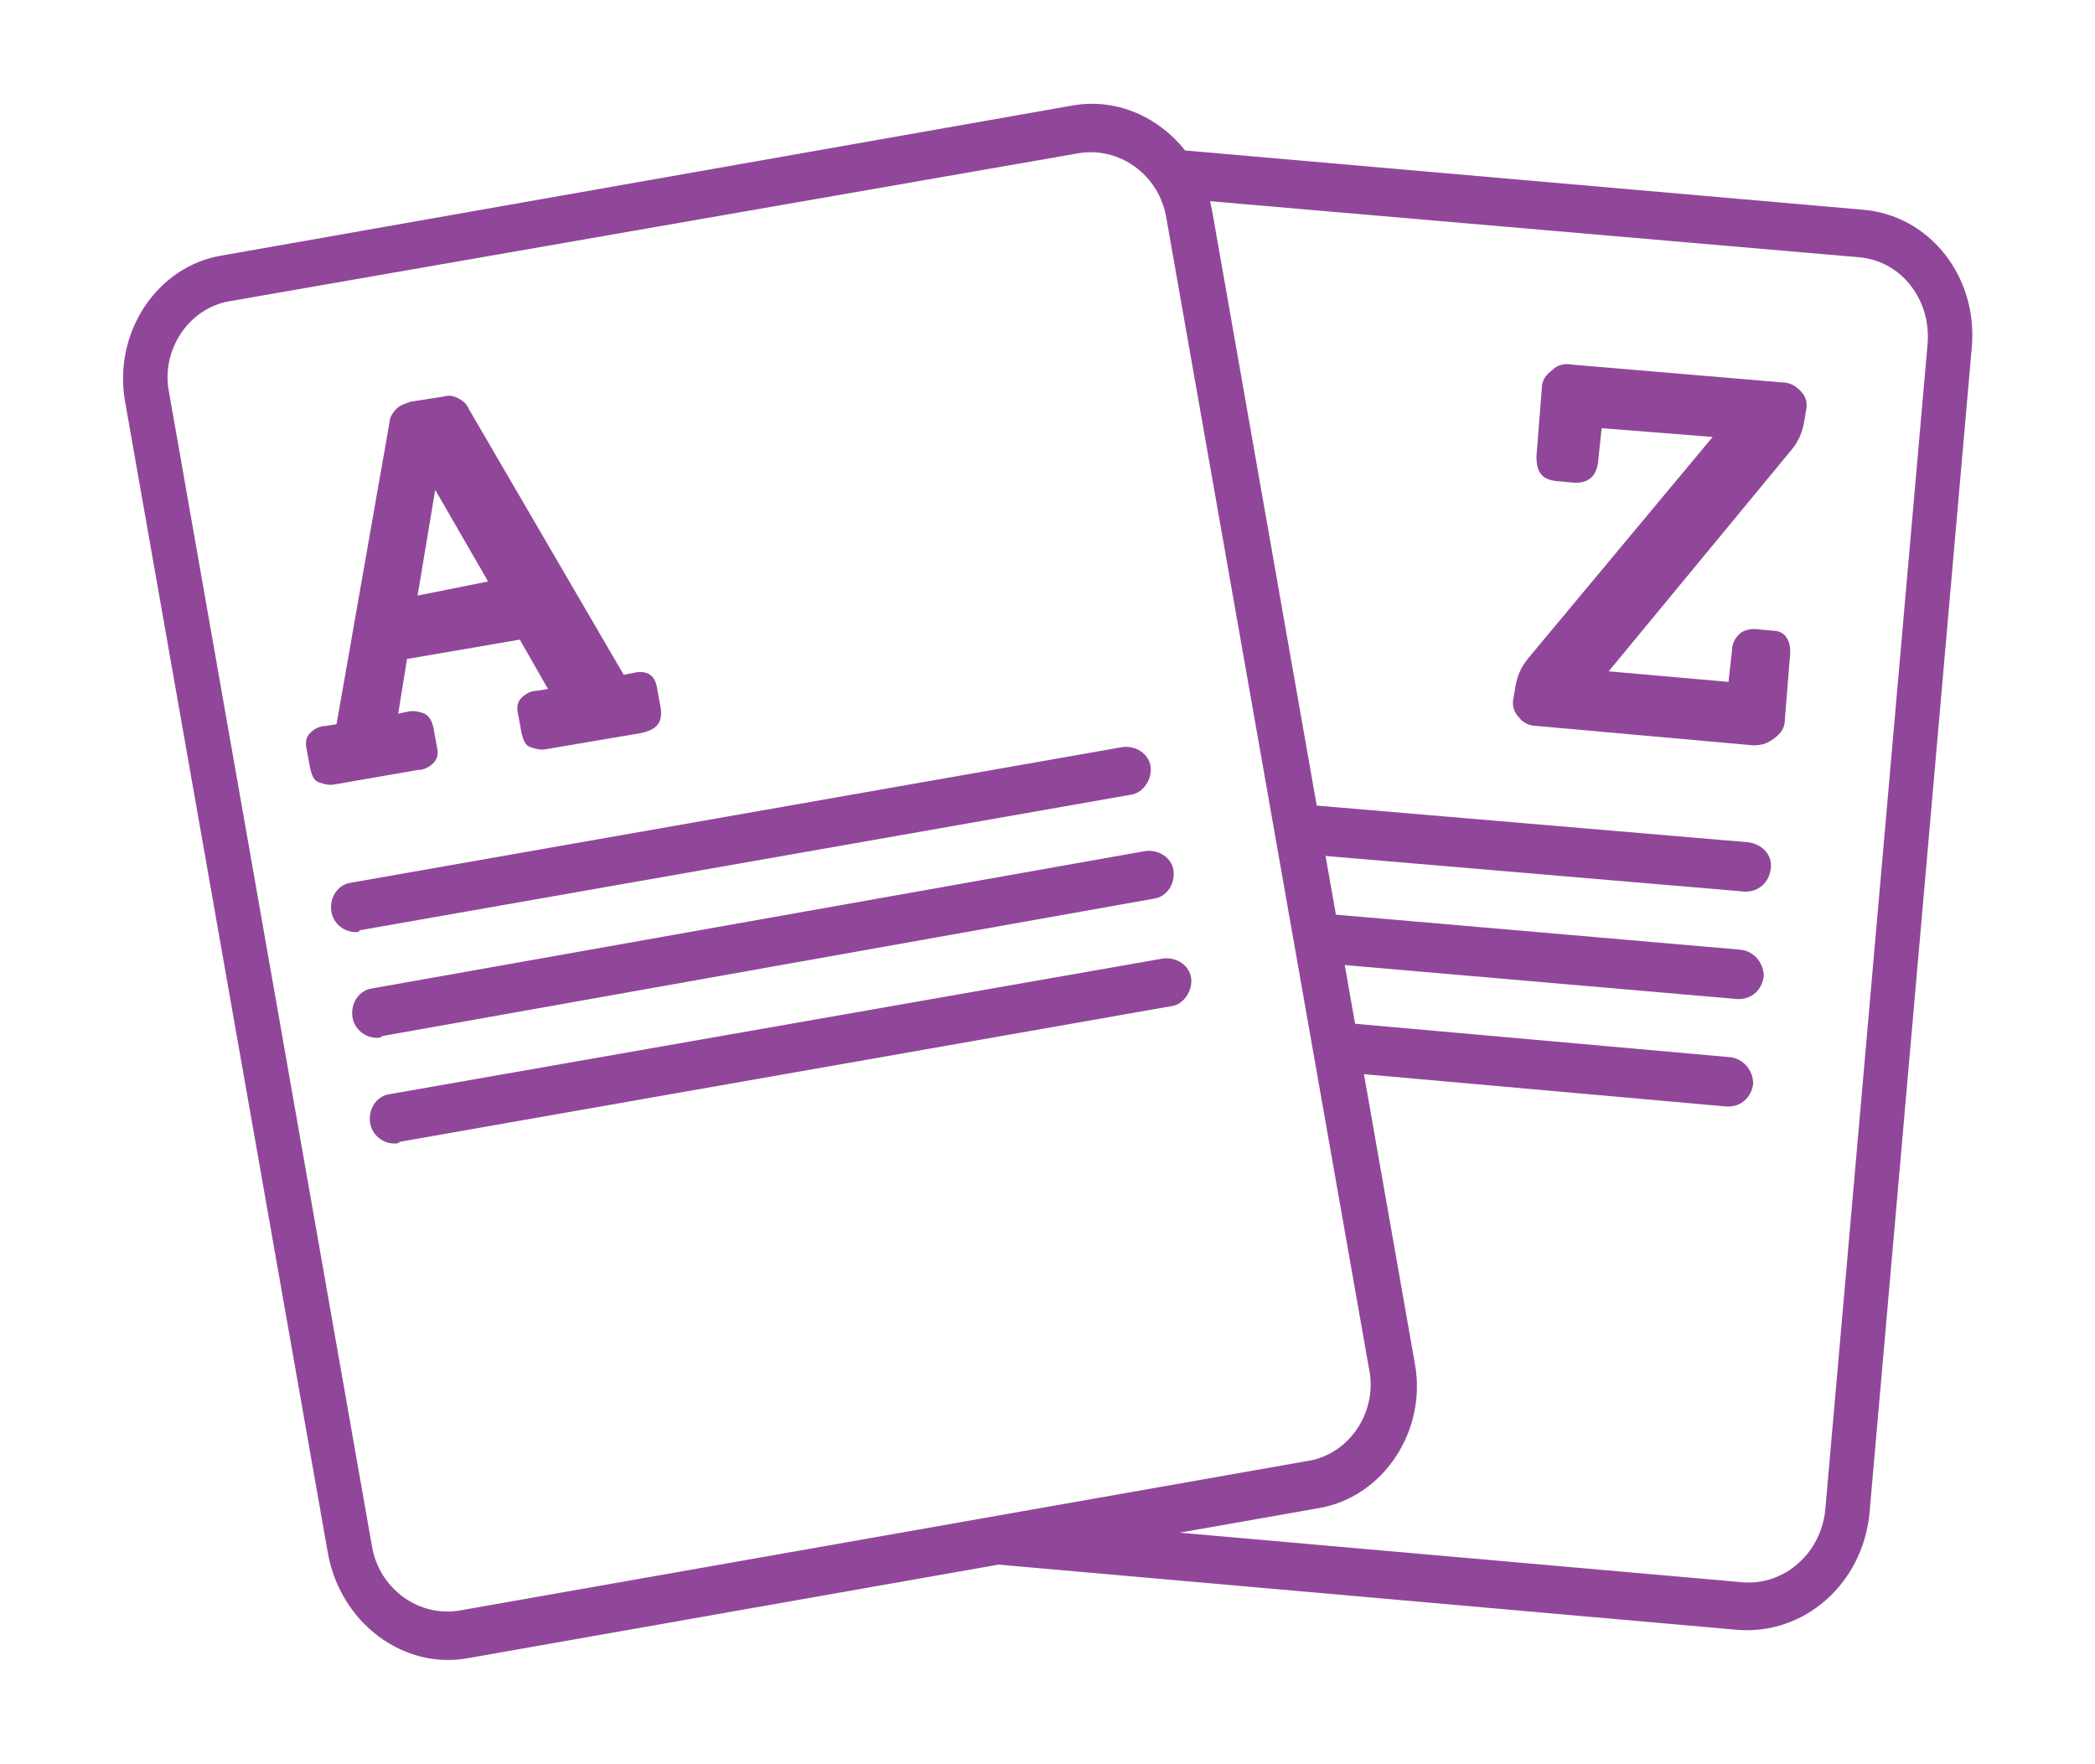 <?xml version="1.0" encoding="utf-8"?>
<!-- Generator: Adobe Illustrator 26.1.0, SVG Export Plug-In . SVG Version: 6.00 Build 0)  -->
<svg version="1.1" id="Layer_1" xmlns="http://www.w3.org/2000/svg" xmlns:xlink="http://www.w3.org/1999/xlink" x="0px" y="0px"
	 viewBox="0 0 118.9 100.1" style="enable-background:new 0 0 118.9 100.1;" xml:space="preserve">
<style type="text/css">
	.st0{fill:#904799;}
</style>
<g id="a">
</g>
<g id="b">
	<g id="c">
		<g>
			<g>
				<path class="st0" d="M37.3,39.1l0.2,1.1c0.1,0.8-0.2,1.2-1.1,1.4l-5.3,0.9c-0.4,0.1-0.7,0-1-0.1s-0.4-0.4-0.5-0.8l-0.2-1.1
					c-0.1-0.4,0-0.7,0.2-0.9s0.5-0.4,0.9-0.4l0.6-0.1l-1.6-2.8l-6.4,1.1l-0.5,3.1l0.5-0.1c0.4-0.1,0.7,0,1,0.1
					c0.3,0.2,0.4,0.4,0.5,0.8l0.2,1.1c0.1,0.4,0,0.7-0.2,0.9s-0.5,0.4-0.9,0.4l-4.6,0.8c-0.4,0.1-0.7,0-1-0.1s-0.4-0.4-0.5-0.8
					l-0.2-1.1c-0.1-0.4,0-0.7,0.2-0.9s0.5-0.4,0.9-0.4l0.6-0.1l3-17.1c0-0.3,0.2-0.6,0.4-0.8c0.2-0.2,0.5-0.3,0.8-0.4l1.9-0.3
					c0.3-0.1,0.6,0,0.8,0.1s0.5,0.3,0.6,0.6l8.8,15.1l0.5-0.1C36.7,38,37.2,38.3,37.3,39.1L37.3,39.1z M27.7,33l-3-5.2l-1,6L27.7,33
					L27.7,33z"/>
			</g>
			<g>
				<path class="st0" d="M74.8,85.6l-48.2,8.5c-3.7,0.7-7.3-2-8-6L7.1,22.8c-0.7-3.9,1.8-7.7,5.5-8.3L60.8,6c3.7-0.7,7.3,2,8,6
					l11.5,65.4C81,81.2,78.5,85,74.8,85.6L74.8,85.6z M13,17.1c-2.3,0.4-3.9,2.8-3.4,5.2l11.5,65.4c0.4,2.5,2.7,4.1,5,3.7l48.2-8.5
					c2.3-0.4,3.9-2.8,3.4-5.2L66.2,12.4c-0.4-2.5-2.7-4.1-5-3.7L13,17.1z"/>
			</g>
			<g>
				<g>
					<path class="st0" d="M20.2,52.9c-0.7,0-1.3-0.5-1.4-1.2c-0.1-0.8,0.4-1.5,1.1-1.6l43.8-7.7c0.8-0.1,1.5,0.4,1.6,1.1
						s-0.4,1.5-1.1,1.6l-43.8,7.7C20.4,52.9,20.3,52.9,20.2,52.9z"/>
				</g>
				<g>
					<path class="st0" d="M21.4,58.9c-0.7,0-1.3-0.5-1.4-1.2c-0.1-0.8,0.4-1.5,1.1-1.6L65,48.3c0.8-0.1,1.5,0.4,1.6,1.1
						c0.1,0.8-0.4,1.5-1.1,1.6l-43.8,7.8C21.6,58.9,21.5,58.9,21.4,58.9z"/>
				</g>
				<g>
					<path class="st0" d="M22.4,64.9c-0.7,0-1.3-0.5-1.4-1.2c-0.1-0.8,0.4-1.5,1.1-1.6L66,54.4c0.8-0.1,1.5,0.4,1.6,1.1
						s-0.4,1.5-1.1,1.6l-43.8,7.7C22.6,64.9,22.5,64.9,22.4,64.9z"/>
				</g>
			</g>
			<g>
				<path class="st0" d="M101.4,36.2c0.2,0.3,0.2,0.6,0.2,0.9l-0.3,3.7c0,0.5-0.2,0.8-0.6,1.1s-0.7,0.4-1.2,0.4l-12.3-1.1
					c-0.4,0-0.8-0.2-1-0.5c-0.3-0.3-0.4-0.7-0.3-1.1L86,39c0.1-0.6,0.3-1.1,0.7-1.6l10.5-12.6l-6.3-0.5l-0.2,1.9
					c-0.1,0.8-0.5,1.2-1.3,1.2l-1.1-0.1c-0.8-0.1-1.1-0.5-1.1-1.4l0.3-3.8c0-0.5,0.2-0.8,0.6-1.1c0.3-0.3,0.7-0.4,1.2-0.3l11.8,1
					c0.5,0,0.8,0.2,1.1,0.5c0.3,0.3,0.4,0.7,0.3,1.1l-0.1,0.6c-0.1,0.6-0.3,1.1-0.7,1.6L91.3,38.1l6.8,0.6l0.2-1.8
					c0-0.4,0.2-0.7,0.4-0.9c0.2-0.2,0.5-0.3,0.9-0.3l1.1,0.1C101,35.8,101.3,36,101.4,36.2L101.4,36.2z"/>
			</g>
			<g>
				<g>
					<path class="st0" d="M99.1,50.6c0,0-0.1,0-0.1,0l-24.7-2.1c-0.8-0.1-1.4-0.7-1.3-1.5c0.1-0.8,0.8-1.3,1.5-1.3l24.7,2.1
						c0.8,0.1,1.4,0.7,1.3,1.5C100.4,50.1,99.8,50.6,99.1,50.6z"/>
				</g>
				<g>
					<path class="st0" d="M98.7,56.7c0,0-0.1,0-0.1,0l-23.1-2c-0.8-0.1-1.3-0.8-1.3-1.5c0.1-0.8,0.8-1.4,1.5-1.3l23.1,2
						c0.8,0.1,1.3,0.8,1.3,1.5C100,56.2,99.4,56.7,98.7,56.7z"/>
				</g>
				<g>
					<path class="st0" d="M98.1,62.8c0,0-0.1,0-0.1,0l-21.3-1.9c-0.8-0.1-1.3-0.8-1.3-1.5c0.1-0.8,0.8-1.3,1.5-1.3L98.2,60
						c0.8,0.1,1.3,0.8,1.3,1.5C99.4,62.3,98.8,62.8,98.1,62.8z"/>
				</g>
			</g>
			<g>
				<path class="st0" d="M105.7,11.9L66.8,8.5l0.5,2.8l38.2,3.3c2.4,0.2,4.1,2.4,3.9,4.9l-5.8,66.1c-0.2,2.5-2.3,4.4-4.7,4.2
					l-38.6-3.4l-10.4,1.8l0,0l48.7,4.3c3.8,0.3,7.1-2.6,7.5-6.6l5.8-66.1C112.3,15.7,109.5,12.2,105.7,11.9L105.7,11.9z"/>
			</g>
		</g>
	</g>
</g>
</svg>
